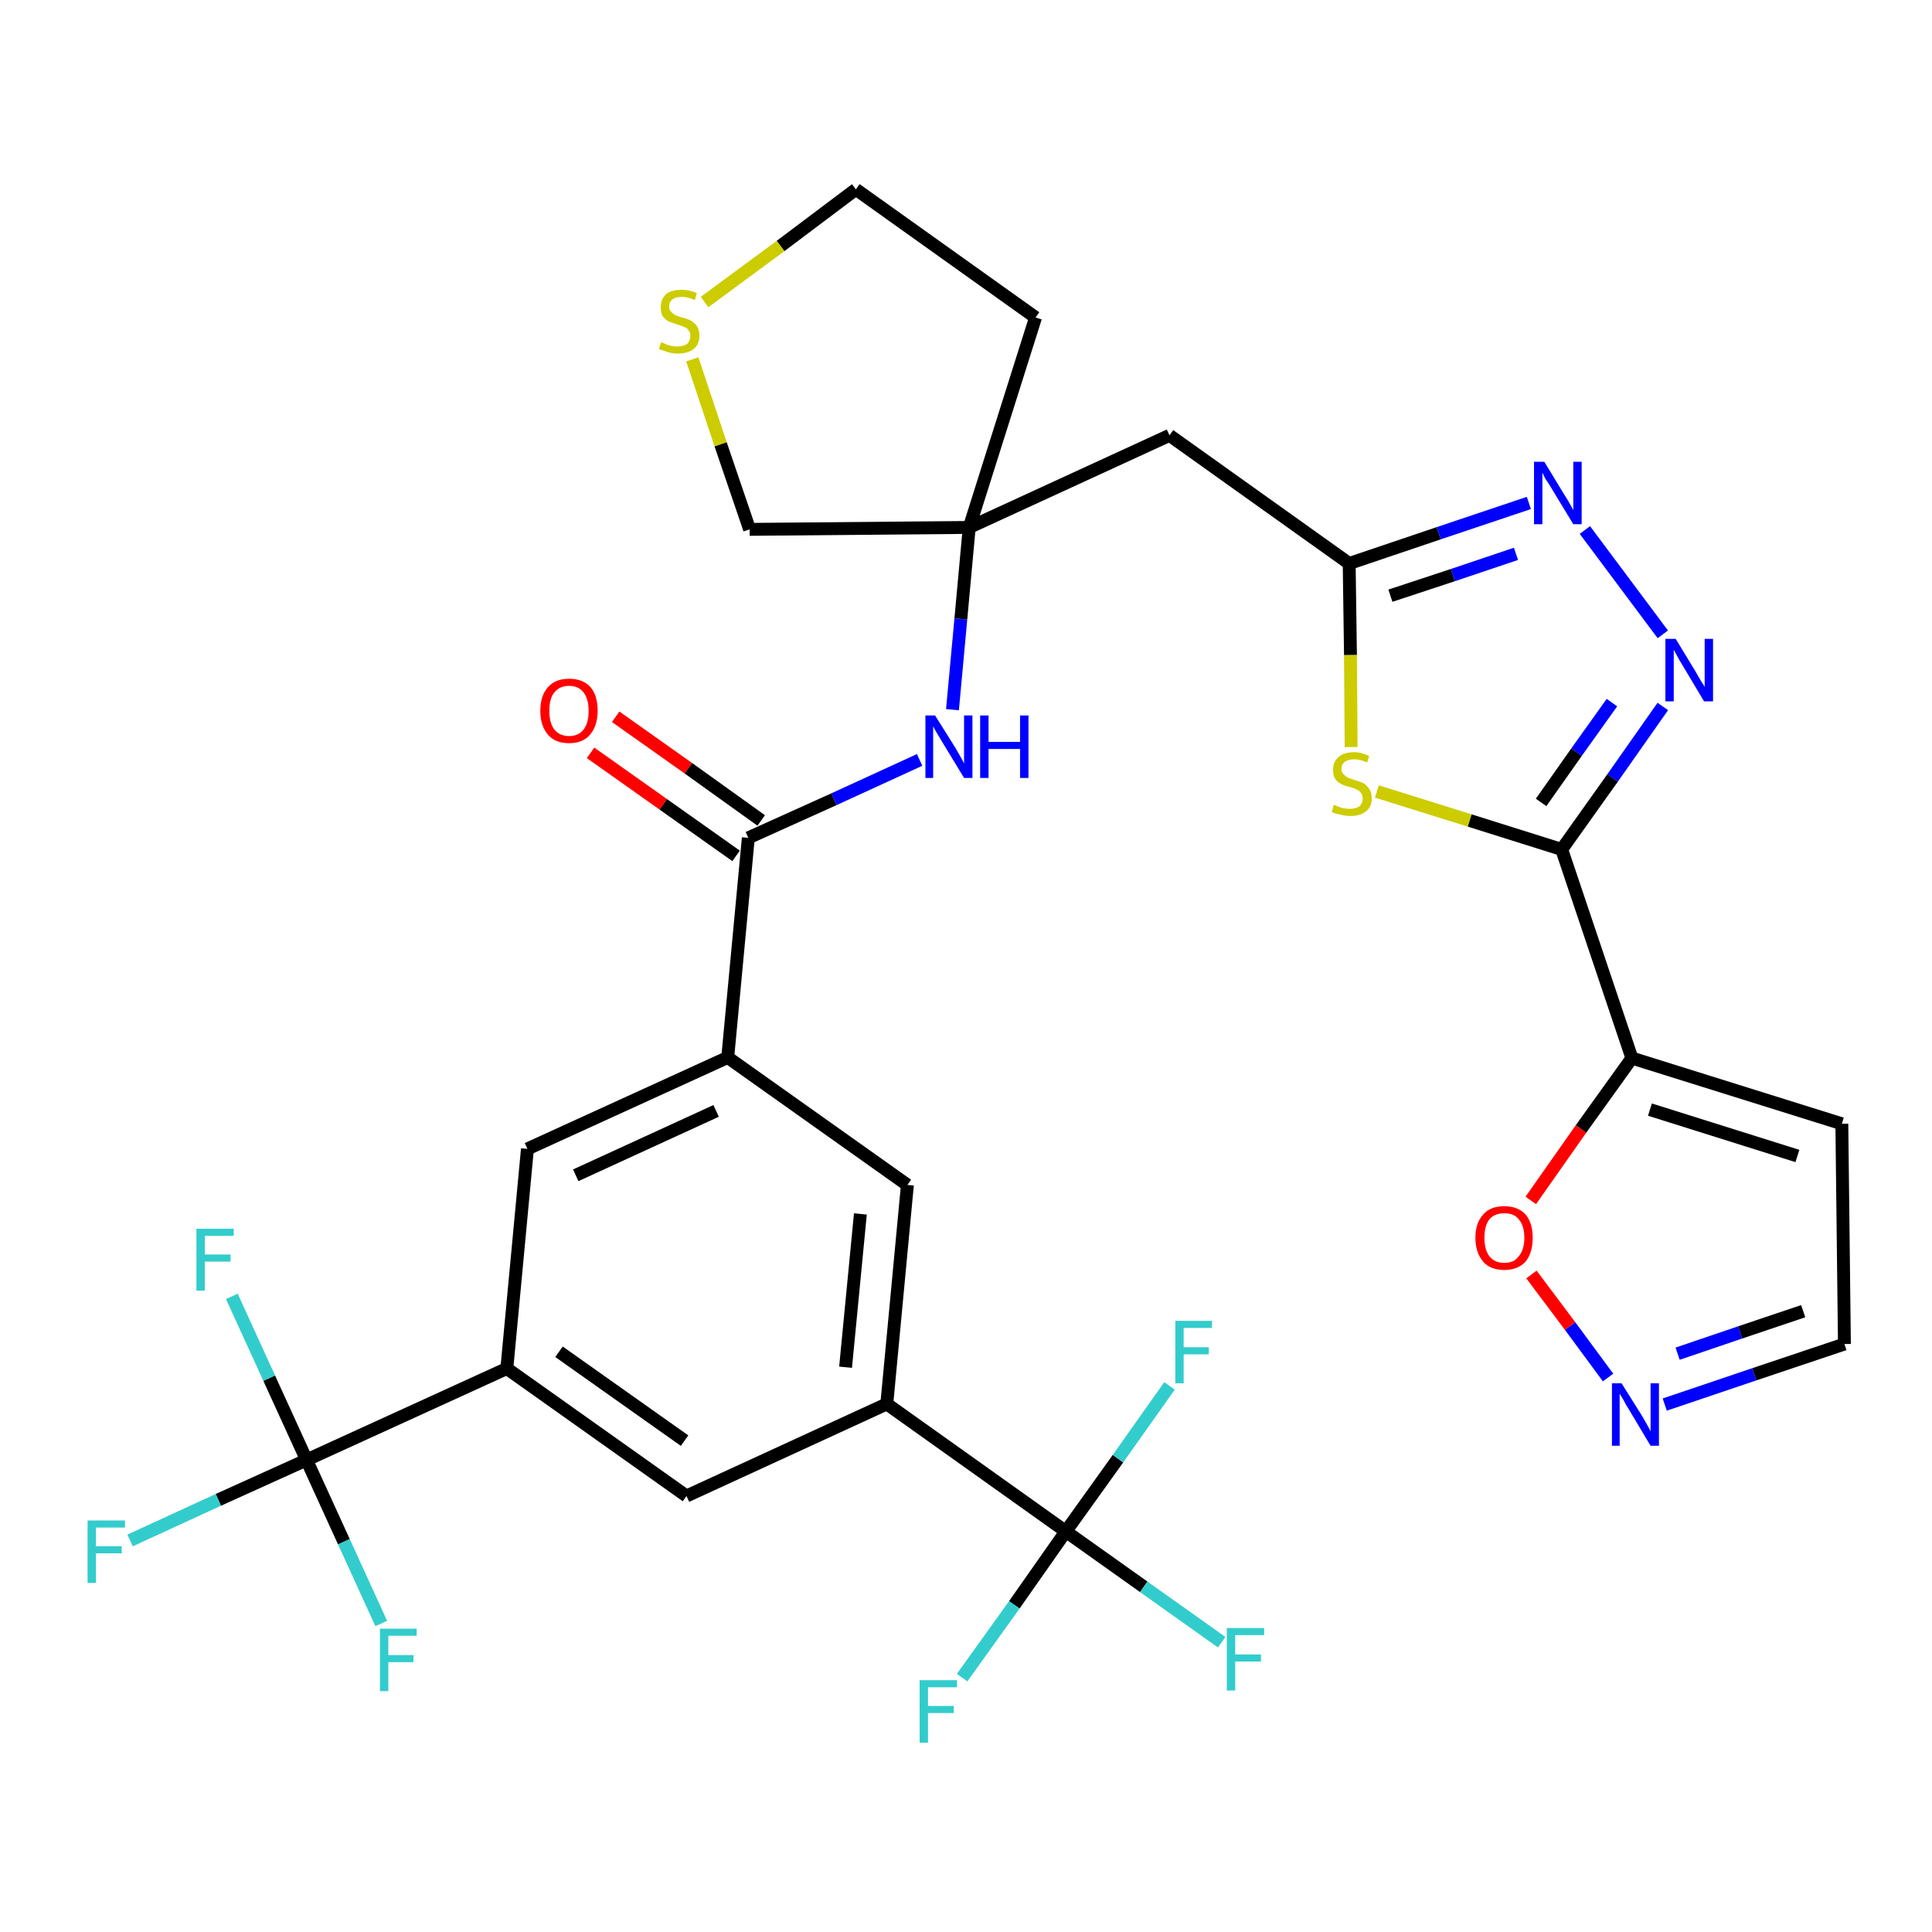 <?xml version='1.0' encoding='iso-8859-1'?>
<svg version='1.1' baseProfile='full'
              xmlns='http://www.w3.org/2000/svg'
                      xmlns:rdkit='http://www.rdkit.org/xml'
                      xmlns:xlink='http://www.w3.org/1999/xlink'
                  xml:space='preserve'
width='300px' height='300px' viewBox='0 0 300 300'>
<!-- END OF HEADER -->
<path class='bond-0 atom-0 atom-1' d='M 91.7,116.9 L 103.0,124.9' style='fill:none;fill-rule:evenodd;stroke:#FF0000;stroke-width:2.0px;stroke-linecap:butt;stroke-linejoin:miter;stroke-opacity:1' />
<path class='bond-0 atom-0 atom-1' d='M 103.0,124.9 L 114.3,132.9' style='fill:none;fill-rule:evenodd;stroke:#000000;stroke-width:2.0px;stroke-linecap:butt;stroke-linejoin:miter;stroke-opacity:1' />
<path class='bond-0 atom-0 atom-1' d='M 95.6,111.3 L 106.9,119.3' style='fill:none;fill-rule:evenodd;stroke:#FF0000;stroke-width:2.0px;stroke-linecap:butt;stroke-linejoin:miter;stroke-opacity:1' />
<path class='bond-0 atom-0 atom-1' d='M 106.9,119.3 L 118.2,127.4' style='fill:none;fill-rule:evenodd;stroke:#000000;stroke-width:2.0px;stroke-linecap:butt;stroke-linejoin:miter;stroke-opacity:1' />
<path class='bond-1 atom-1 atom-2' d='M 116.2,130.1 L 129.5,124.1' style='fill:none;fill-rule:evenodd;stroke:#000000;stroke-width:2.0px;stroke-linecap:butt;stroke-linejoin:miter;stroke-opacity:1' />
<path class='bond-1 atom-1 atom-2' d='M 129.5,124.1 L 142.8,118.0' style='fill:none;fill-rule:evenodd;stroke:#0000FF;stroke-width:2.0px;stroke-linecap:butt;stroke-linejoin:miter;stroke-opacity:1' />
<path class='bond-18 atom-1 atom-19' d='M 116.2,130.1 L 113.0,164.2' style='fill:none;fill-rule:evenodd;stroke:#000000;stroke-width:2.0px;stroke-linecap:butt;stroke-linejoin:miter;stroke-opacity:1' />
<path class='bond-2 atom-2 atom-3' d='M 147.9,110.2 L 149.2,96.1' style='fill:none;fill-rule:evenodd;stroke:#0000FF;stroke-width:2.0px;stroke-linecap:butt;stroke-linejoin:miter;stroke-opacity:1' />
<path class='bond-2 atom-2 atom-3' d='M 149.2,96.1 L 150.5,81.9' style='fill:none;fill-rule:evenodd;stroke:#000000;stroke-width:2.0px;stroke-linecap:butt;stroke-linejoin:miter;stroke-opacity:1' />
<path class='bond-3 atom-3 atom-4' d='M 150.5,81.9 L 181.6,67.6' style='fill:none;fill-rule:evenodd;stroke:#000000;stroke-width:2.0px;stroke-linecap:butt;stroke-linejoin:miter;stroke-opacity:1' />
<path class='bond-14 atom-3 atom-15' d='M 150.5,81.9 L 160.8,49.3' style='fill:none;fill-rule:evenodd;stroke:#000000;stroke-width:2.0px;stroke-linecap:butt;stroke-linejoin:miter;stroke-opacity:1' />
<path class='bond-32 atom-18 atom-3' d='M 116.4,82.2 L 150.5,81.9' style='fill:none;fill-rule:evenodd;stroke:#000000;stroke-width:2.0px;stroke-linecap:butt;stroke-linejoin:miter;stroke-opacity:1' />
<path class='bond-4 atom-4 atom-5' d='M 181.6,67.6 L 209.5,87.5' style='fill:none;fill-rule:evenodd;stroke:#000000;stroke-width:2.0px;stroke-linecap:butt;stroke-linejoin:miter;stroke-opacity:1' />
<path class='bond-5 atom-5 atom-6' d='M 209.5,87.5 L 223.4,82.8' style='fill:none;fill-rule:evenodd;stroke:#000000;stroke-width:2.0px;stroke-linecap:butt;stroke-linejoin:miter;stroke-opacity:1' />
<path class='bond-5 atom-5 atom-6' d='M 223.4,82.8 L 237.4,78.1' style='fill:none;fill-rule:evenodd;stroke:#0000FF;stroke-width:2.0px;stroke-linecap:butt;stroke-linejoin:miter;stroke-opacity:1' />
<path class='bond-5 atom-5 atom-6' d='M 215.9,92.5 L 225.6,89.3' style='fill:none;fill-rule:evenodd;stroke:#000000;stroke-width:2.0px;stroke-linecap:butt;stroke-linejoin:miter;stroke-opacity:1' />
<path class='bond-5 atom-5 atom-6' d='M 225.6,89.3 L 235.4,86.0' style='fill:none;fill-rule:evenodd;stroke:#0000FF;stroke-width:2.0px;stroke-linecap:butt;stroke-linejoin:miter;stroke-opacity:1' />
<path class='bond-34 atom-14 atom-5' d='M 209.8,116.0 L 209.7,101.7' style='fill:none;fill-rule:evenodd;stroke:#CCCC00;stroke-width:2.0px;stroke-linecap:butt;stroke-linejoin:miter;stroke-opacity:1' />
<path class='bond-34 atom-14 atom-5' d='M 209.7,101.7 L 209.5,87.5' style='fill:none;fill-rule:evenodd;stroke:#000000;stroke-width:2.0px;stroke-linecap:butt;stroke-linejoin:miter;stroke-opacity:1' />
<path class='bond-6 atom-6 atom-7' d='M 246.1,82.3 L 258.2,98.5' style='fill:none;fill-rule:evenodd;stroke:#0000FF;stroke-width:2.0px;stroke-linecap:butt;stroke-linejoin:miter;stroke-opacity:1' />
<path class='bond-7 atom-7 atom-8' d='M 258.2,109.7 L 250.4,120.8' style='fill:none;fill-rule:evenodd;stroke:#0000FF;stroke-width:2.0px;stroke-linecap:butt;stroke-linejoin:miter;stroke-opacity:1' />
<path class='bond-7 atom-7 atom-8' d='M 250.4,120.8 L 242.5,131.9' style='fill:none;fill-rule:evenodd;stroke:#000000;stroke-width:2.0px;stroke-linecap:butt;stroke-linejoin:miter;stroke-opacity:1' />
<path class='bond-7 atom-7 atom-8' d='M 250.3,109.1 L 244.8,116.8' style='fill:none;fill-rule:evenodd;stroke:#0000FF;stroke-width:2.0px;stroke-linecap:butt;stroke-linejoin:miter;stroke-opacity:1' />
<path class='bond-7 atom-7 atom-8' d='M 244.8,116.8 L 239.3,124.6' style='fill:none;fill-rule:evenodd;stroke:#000000;stroke-width:2.0px;stroke-linecap:butt;stroke-linejoin:miter;stroke-opacity:1' />
<path class='bond-8 atom-8 atom-9' d='M 242.5,131.9 L 253.4,164.3' style='fill:none;fill-rule:evenodd;stroke:#000000;stroke-width:2.0px;stroke-linecap:butt;stroke-linejoin:miter;stroke-opacity:1' />
<path class='bond-13 atom-8 atom-14' d='M 242.5,131.9 L 228.2,127.4' style='fill:none;fill-rule:evenodd;stroke:#000000;stroke-width:2.0px;stroke-linecap:butt;stroke-linejoin:miter;stroke-opacity:1' />
<path class='bond-13 atom-8 atom-14' d='M 228.2,127.4 L 213.8,122.9' style='fill:none;fill-rule:evenodd;stroke:#CCCC00;stroke-width:2.0px;stroke-linecap:butt;stroke-linejoin:miter;stroke-opacity:1' />
<path class='bond-9 atom-9 atom-10' d='M 253.4,164.3 L 286.0,174.5' style='fill:none;fill-rule:evenodd;stroke:#000000;stroke-width:2.0px;stroke-linecap:butt;stroke-linejoin:miter;stroke-opacity:1' />
<path class='bond-9 atom-9 atom-10' d='M 256.2,172.3 L 279.1,179.5' style='fill:none;fill-rule:evenodd;stroke:#000000;stroke-width:2.0px;stroke-linecap:butt;stroke-linejoin:miter;stroke-opacity:1' />
<path class='bond-35 atom-13 atom-9' d='M 237.7,186.4 L 245.5,175.3' style='fill:none;fill-rule:evenodd;stroke:#FF0000;stroke-width:2.0px;stroke-linecap:butt;stroke-linejoin:miter;stroke-opacity:1' />
<path class='bond-35 atom-13 atom-9' d='M 245.5,175.3 L 253.4,164.3' style='fill:none;fill-rule:evenodd;stroke:#000000;stroke-width:2.0px;stroke-linecap:butt;stroke-linejoin:miter;stroke-opacity:1' />
<path class='bond-10 atom-10 atom-11' d='M 286.0,174.5 L 286.4,208.7' style='fill:none;fill-rule:evenodd;stroke:#000000;stroke-width:2.0px;stroke-linecap:butt;stroke-linejoin:miter;stroke-opacity:1' />
<path class='bond-11 atom-11 atom-12' d='M 286.4,208.7 L 272.4,213.4' style='fill:none;fill-rule:evenodd;stroke:#000000;stroke-width:2.0px;stroke-linecap:butt;stroke-linejoin:miter;stroke-opacity:1' />
<path class='bond-11 atom-11 atom-12' d='M 272.4,213.4 L 258.5,218.1' style='fill:none;fill-rule:evenodd;stroke:#0000FF;stroke-width:2.0px;stroke-linecap:butt;stroke-linejoin:miter;stroke-opacity:1' />
<path class='bond-11 atom-11 atom-12' d='M 280.0,203.6 L 270.2,206.9' style='fill:none;fill-rule:evenodd;stroke:#000000;stroke-width:2.0px;stroke-linecap:butt;stroke-linejoin:miter;stroke-opacity:1' />
<path class='bond-11 atom-11 atom-12' d='M 270.2,206.9 L 260.5,210.2' style='fill:none;fill-rule:evenodd;stroke:#0000FF;stroke-width:2.0px;stroke-linecap:butt;stroke-linejoin:miter;stroke-opacity:1' />
<path class='bond-12 atom-12 atom-13' d='M 249.7,213.9 L 243.8,205.9' style='fill:none;fill-rule:evenodd;stroke:#0000FF;stroke-width:2.0px;stroke-linecap:butt;stroke-linejoin:miter;stroke-opacity:1' />
<path class='bond-12 atom-12 atom-13' d='M 243.8,205.9 L 237.8,197.9' style='fill:none;fill-rule:evenodd;stroke:#FF0000;stroke-width:2.0px;stroke-linecap:butt;stroke-linejoin:miter;stroke-opacity:1' />
<path class='bond-15 atom-15 atom-16' d='M 160.8,49.3 L 132.9,29.4' style='fill:none;fill-rule:evenodd;stroke:#000000;stroke-width:2.0px;stroke-linecap:butt;stroke-linejoin:miter;stroke-opacity:1' />
<path class='bond-16 atom-16 atom-17' d='M 132.9,29.4 L 121.2,38.2' style='fill:none;fill-rule:evenodd;stroke:#000000;stroke-width:2.0px;stroke-linecap:butt;stroke-linejoin:miter;stroke-opacity:1' />
<path class='bond-16 atom-16 atom-17' d='M 121.2,38.2 L 109.4,46.9' style='fill:none;fill-rule:evenodd;stroke:#CCCC00;stroke-width:2.0px;stroke-linecap:butt;stroke-linejoin:miter;stroke-opacity:1' />
<path class='bond-17 atom-17 atom-18' d='M 107.5,55.8 L 111.9,69.0' style='fill:none;fill-rule:evenodd;stroke:#CCCC00;stroke-width:2.0px;stroke-linecap:butt;stroke-linejoin:miter;stroke-opacity:1' />
<path class='bond-17 atom-17 atom-18' d='M 111.9,69.0 L 116.4,82.2' style='fill:none;fill-rule:evenodd;stroke:#000000;stroke-width:2.0px;stroke-linecap:butt;stroke-linejoin:miter;stroke-opacity:1' />
<path class='bond-19 atom-19 atom-20' d='M 113.0,164.2 L 81.9,178.4' style='fill:none;fill-rule:evenodd;stroke:#000000;stroke-width:2.0px;stroke-linecap:butt;stroke-linejoin:miter;stroke-opacity:1' />
<path class='bond-19 atom-19 atom-20' d='M 111.2,172.5 L 89.4,182.5' style='fill:none;fill-rule:evenodd;stroke:#000000;stroke-width:2.0px;stroke-linecap:butt;stroke-linejoin:miter;stroke-opacity:1' />
<path class='bond-33 atom-32 atom-19' d='M 140.9,184.0 L 113.0,164.2' style='fill:none;fill-rule:evenodd;stroke:#000000;stroke-width:2.0px;stroke-linecap:butt;stroke-linejoin:miter;stroke-opacity:1' />
<path class='bond-20 atom-20 atom-21' d='M 81.9,178.4 L 78.7,212.5' style='fill:none;fill-rule:evenodd;stroke:#000000;stroke-width:2.0px;stroke-linecap:butt;stroke-linejoin:miter;stroke-opacity:1' />
<path class='bond-21 atom-21 atom-22' d='M 78.7,212.5 L 47.6,226.7' style='fill:none;fill-rule:evenodd;stroke:#000000;stroke-width:2.0px;stroke-linecap:butt;stroke-linejoin:miter;stroke-opacity:1' />
<path class='bond-25 atom-21 atom-26' d='M 78.7,212.5 L 106.6,232.3' style='fill:none;fill-rule:evenodd;stroke:#000000;stroke-width:2.0px;stroke-linecap:butt;stroke-linejoin:miter;stroke-opacity:1' />
<path class='bond-25 atom-21 atom-26' d='M 86.8,209.9 L 106.3,223.7' style='fill:none;fill-rule:evenodd;stroke:#000000;stroke-width:2.0px;stroke-linecap:butt;stroke-linejoin:miter;stroke-opacity:1' />
<path class='bond-22 atom-22 atom-23' d='M 47.6,226.7 L 33.9,232.9' style='fill:none;fill-rule:evenodd;stroke:#000000;stroke-width:2.0px;stroke-linecap:butt;stroke-linejoin:miter;stroke-opacity:1' />
<path class='bond-22 atom-22 atom-23' d='M 33.9,232.9 L 20.2,239.2' style='fill:none;fill-rule:evenodd;stroke:#33CCCC;stroke-width:2.0px;stroke-linecap:butt;stroke-linejoin:miter;stroke-opacity:1' />
<path class='bond-23 atom-22 atom-24' d='M 47.6,226.7 L 41.8,214.0' style='fill:none;fill-rule:evenodd;stroke:#000000;stroke-width:2.0px;stroke-linecap:butt;stroke-linejoin:miter;stroke-opacity:1' />
<path class='bond-23 atom-22 atom-24' d='M 41.8,214.0 L 36.0,201.3' style='fill:none;fill-rule:evenodd;stroke:#33CCCC;stroke-width:2.0px;stroke-linecap:butt;stroke-linejoin:miter;stroke-opacity:1' />
<path class='bond-24 atom-22 atom-25' d='M 47.6,226.7 L 53.4,239.4' style='fill:none;fill-rule:evenodd;stroke:#000000;stroke-width:2.0px;stroke-linecap:butt;stroke-linejoin:miter;stroke-opacity:1' />
<path class='bond-24 atom-22 atom-25' d='M 53.4,239.4 L 59.2,252.1' style='fill:none;fill-rule:evenodd;stroke:#33CCCC;stroke-width:2.0px;stroke-linecap:butt;stroke-linejoin:miter;stroke-opacity:1' />
<path class='bond-26 atom-26 atom-27' d='M 106.6,232.3 L 137.7,218.0' style='fill:none;fill-rule:evenodd;stroke:#000000;stroke-width:2.0px;stroke-linecap:butt;stroke-linejoin:miter;stroke-opacity:1' />
<path class='bond-27 atom-27 atom-28' d='M 137.7,218.0 L 165.5,237.8' style='fill:none;fill-rule:evenodd;stroke:#000000;stroke-width:2.0px;stroke-linecap:butt;stroke-linejoin:miter;stroke-opacity:1' />
<path class='bond-31 atom-27 atom-32' d='M 137.7,218.0 L 140.9,184.0' style='fill:none;fill-rule:evenodd;stroke:#000000;stroke-width:2.0px;stroke-linecap:butt;stroke-linejoin:miter;stroke-opacity:1' />
<path class='bond-31 atom-27 atom-32' d='M 131.3,212.3 L 133.6,188.5' style='fill:none;fill-rule:evenodd;stroke:#000000;stroke-width:2.0px;stroke-linecap:butt;stroke-linejoin:miter;stroke-opacity:1' />
<path class='bond-28 atom-28 atom-29' d='M 165.5,237.8 L 177.6,246.4' style='fill:none;fill-rule:evenodd;stroke:#000000;stroke-width:2.0px;stroke-linecap:butt;stroke-linejoin:miter;stroke-opacity:1' />
<path class='bond-28 atom-28 atom-29' d='M 177.6,246.4 L 189.7,255.0' style='fill:none;fill-rule:evenodd;stroke:#33CCCC;stroke-width:2.0px;stroke-linecap:butt;stroke-linejoin:miter;stroke-opacity:1' />
<path class='bond-29 atom-28 atom-30' d='M 165.5,237.8 L 157.5,249.2' style='fill:none;fill-rule:evenodd;stroke:#000000;stroke-width:2.0px;stroke-linecap:butt;stroke-linejoin:miter;stroke-opacity:1' />
<path class='bond-29 atom-28 atom-30' d='M 157.5,249.2 L 149.4,260.5' style='fill:none;fill-rule:evenodd;stroke:#33CCCC;stroke-width:2.0px;stroke-linecap:butt;stroke-linejoin:miter;stroke-opacity:1' />
<path class='bond-30 atom-28 atom-31' d='M 165.5,237.8 L 173.6,226.5' style='fill:none;fill-rule:evenodd;stroke:#000000;stroke-width:2.0px;stroke-linecap:butt;stroke-linejoin:miter;stroke-opacity:1' />
<path class='bond-30 atom-28 atom-31' d='M 173.6,226.5 L 181.6,215.2' style='fill:none;fill-rule:evenodd;stroke:#33CCCC;stroke-width:2.0px;stroke-linecap:butt;stroke-linejoin:miter;stroke-opacity:1' />
<path  class='atom-0' d='M 83.9 110.4
Q 83.9 108.0, 85.1 106.7
Q 86.2 105.4, 88.4 105.4
Q 90.5 105.4, 91.7 106.7
Q 92.8 108.0, 92.8 110.4
Q 92.8 112.7, 91.6 114.1
Q 90.5 115.4, 88.4 115.4
Q 86.2 115.4, 85.1 114.1
Q 83.9 112.7, 83.9 110.4
M 88.4 114.3
Q 89.8 114.3, 90.6 113.3
Q 91.4 112.3, 91.4 110.4
Q 91.4 108.5, 90.6 107.5
Q 89.8 106.5, 88.4 106.5
Q 86.9 106.5, 86.1 107.5
Q 85.3 108.4, 85.3 110.4
Q 85.3 112.3, 86.1 113.3
Q 86.9 114.3, 88.4 114.3
' fill='#FF0000'/>
<path  class='atom-2' d='M 145.2 111.1
L 148.4 116.2
Q 148.7 116.7, 149.2 117.6
Q 149.7 118.5, 149.7 118.6
L 149.7 111.1
L 151.0 111.1
L 151.0 120.8
L 149.7 120.8
L 146.3 115.2
Q 145.9 114.5, 145.4 113.7
Q 145.0 113.0, 144.9 112.8
L 144.9 120.8
L 143.7 120.8
L 143.7 111.1
L 145.2 111.1
' fill='#0000FF'/>
<path  class='atom-2' d='M 152.2 111.1
L 153.5 111.1
L 153.5 115.2
L 158.4 115.2
L 158.4 111.1
L 159.7 111.1
L 159.7 120.8
L 158.4 120.8
L 158.4 116.3
L 153.5 116.3
L 153.5 120.8
L 152.2 120.8
L 152.2 111.1
' fill='#0000FF'/>
<path  class='atom-6' d='M 239.8 71.7
L 242.9 76.8
Q 243.3 77.4, 243.8 78.3
Q 244.3 79.2, 244.3 79.2
L 244.3 71.7
L 245.6 71.7
L 245.6 81.4
L 244.3 81.4
L 240.9 75.8
Q 240.5 75.1, 240.0 74.4
Q 239.6 73.6, 239.5 73.4
L 239.5 81.4
L 238.2 81.4
L 238.2 71.7
L 239.8 71.7
' fill='#0000FF'/>
<path  class='atom-7' d='M 260.2 99.2
L 263.3 104.3
Q 263.6 104.8, 264.1 105.7
Q 264.7 106.6, 264.7 106.7
L 264.7 99.2
L 266.0 99.2
L 266.0 108.9
L 264.6 108.9
L 261.2 103.2
Q 260.8 102.6, 260.4 101.8
Q 260.0 101.1, 259.9 100.9
L 259.9 108.9
L 258.6 108.9
L 258.6 99.2
L 260.2 99.2
' fill='#0000FF'/>
<path  class='atom-12' d='M 251.8 214.8
L 255.0 219.9
Q 255.3 220.4, 255.8 221.3
Q 256.3 222.2, 256.3 222.3
L 256.3 214.8
L 257.6 214.8
L 257.6 224.5
L 256.3 224.5
L 252.9 218.8
Q 252.5 218.2, 252.1 217.4
Q 251.7 216.7, 251.5 216.4
L 251.5 224.5
L 250.3 224.5
L 250.3 214.8
L 251.8 214.8
' fill='#0000FF'/>
<path  class='atom-13' d='M 229.1 192.2
Q 229.1 189.9, 230.3 188.6
Q 231.4 187.3, 233.6 187.3
Q 235.7 187.3, 236.9 188.6
Q 238.0 189.9, 238.0 192.2
Q 238.0 194.5, 236.9 195.9
Q 235.7 197.2, 233.6 197.2
Q 231.4 197.2, 230.3 195.9
Q 229.1 194.5, 229.1 192.2
M 233.6 196.1
Q 235.1 196.1, 235.8 195.1
Q 236.7 194.1, 236.7 192.2
Q 236.7 190.3, 235.8 189.3
Q 235.1 188.4, 233.6 188.4
Q 232.1 188.4, 231.3 189.3
Q 230.5 190.3, 230.5 192.2
Q 230.5 194.1, 231.3 195.1
Q 232.1 196.1, 233.6 196.1
' fill='#FF0000'/>
<path  class='atom-14' d='M 207.1 125.0
Q 207.2 125.0, 207.7 125.2
Q 208.1 125.4, 208.6 125.5
Q 209.1 125.6, 209.6 125.6
Q 210.5 125.6, 211.1 125.2
Q 211.6 124.7, 211.6 124.0
Q 211.6 123.4, 211.3 123.1
Q 211.1 122.8, 210.7 122.6
Q 210.3 122.4, 209.6 122.2
Q 208.7 122.0, 208.2 121.7
Q 207.7 121.5, 207.3 120.9
Q 207.0 120.4, 207.0 119.5
Q 207.0 118.3, 207.8 117.6
Q 208.6 116.8, 210.3 116.8
Q 211.4 116.8, 212.6 117.4
L 212.3 118.4
Q 211.2 117.9, 210.3 117.9
Q 209.4 117.9, 208.8 118.3
Q 208.3 118.7, 208.3 119.4
Q 208.3 119.9, 208.6 120.2
Q 208.9 120.5, 209.2 120.7
Q 209.6 120.9, 210.3 121.1
Q 211.2 121.4, 211.7 121.6
Q 212.2 121.9, 212.6 122.5
Q 213.0 123.0, 213.0 124.0
Q 213.0 125.3, 212.1 126.0
Q 211.2 126.7, 209.7 126.7
Q 208.8 126.7, 208.2 126.5
Q 207.5 126.4, 206.8 126.1
L 207.1 125.0
' fill='#CCCC00'/>
<path  class='atom-17' d='M 102.7 53.1
Q 102.8 53.2, 103.3 53.4
Q 103.7 53.6, 104.2 53.7
Q 104.7 53.8, 105.2 53.8
Q 106.1 53.8, 106.7 53.4
Q 107.2 52.9, 107.2 52.1
Q 107.2 51.6, 106.9 51.3
Q 106.7 50.9, 106.3 50.8
Q 105.9 50.6, 105.2 50.4
Q 104.3 50.1, 103.8 49.9
Q 103.3 49.6, 102.9 49.1
Q 102.6 48.6, 102.6 47.7
Q 102.6 46.5, 103.4 45.7
Q 104.2 45.0, 105.9 45.0
Q 107.0 45.0, 108.2 45.5
L 107.9 46.6
Q 106.8 46.1, 105.9 46.1
Q 104.9 46.1, 104.4 46.5
Q 103.9 46.9, 103.9 47.6
Q 103.9 48.1, 104.2 48.4
Q 104.5 48.7, 104.8 48.9
Q 105.2 49.1, 105.9 49.3
Q 106.8 49.5, 107.3 49.8
Q 107.8 50.1, 108.2 50.6
Q 108.6 51.2, 108.6 52.1
Q 108.6 53.5, 107.7 54.2
Q 106.8 54.9, 105.3 54.9
Q 104.4 54.9, 103.8 54.7
Q 103.1 54.5, 102.3 54.2
L 102.7 53.1
' fill='#CCCC00'/>
<path  class='atom-23' d='M 13.6 236.1
L 19.4 236.1
L 19.4 237.2
L 14.9 237.2
L 14.9 240.1
L 18.9 240.1
L 18.9 241.2
L 14.9 241.2
L 14.9 245.8
L 13.6 245.8
L 13.6 236.1
' fill='#33CCCC'/>
<path  class='atom-24' d='M 30.5 190.8
L 36.3 190.8
L 36.3 191.9
L 31.8 191.9
L 31.8 194.8
L 35.8 194.8
L 35.8 195.9
L 31.8 195.9
L 31.8 200.4
L 30.5 200.4
L 30.5 190.8
' fill='#33CCCC'/>
<path  class='atom-25' d='M 59.0 252.9
L 64.7 252.9
L 64.7 254.0
L 60.3 254.0
L 60.3 257.0
L 64.2 257.0
L 64.2 258.1
L 60.3 258.1
L 60.3 262.6
L 59.0 262.6
L 59.0 252.9
' fill='#33CCCC'/>
<path  class='atom-29' d='M 190.5 252.8
L 196.3 252.8
L 196.3 253.9
L 191.8 253.9
L 191.8 256.9
L 195.8 256.9
L 195.8 258.0
L 191.8 258.0
L 191.8 262.5
L 190.5 262.5
L 190.5 252.8
' fill='#33CCCC'/>
<path  class='atom-30' d='M 142.8 260.9
L 148.6 260.9
L 148.6 262.0
L 144.1 262.0
L 144.1 264.9
L 148.1 264.9
L 148.1 266.0
L 144.1 266.0
L 144.1 270.6
L 142.8 270.6
L 142.8 260.9
' fill='#33CCCC'/>
<path  class='atom-31' d='M 182.5 205.1
L 188.2 205.1
L 188.2 206.2
L 183.8 206.2
L 183.8 209.2
L 187.7 209.2
L 187.7 210.3
L 183.8 210.3
L 183.8 214.8
L 182.5 214.8
L 182.5 205.1
' fill='#33CCCC'/>
</svg>
